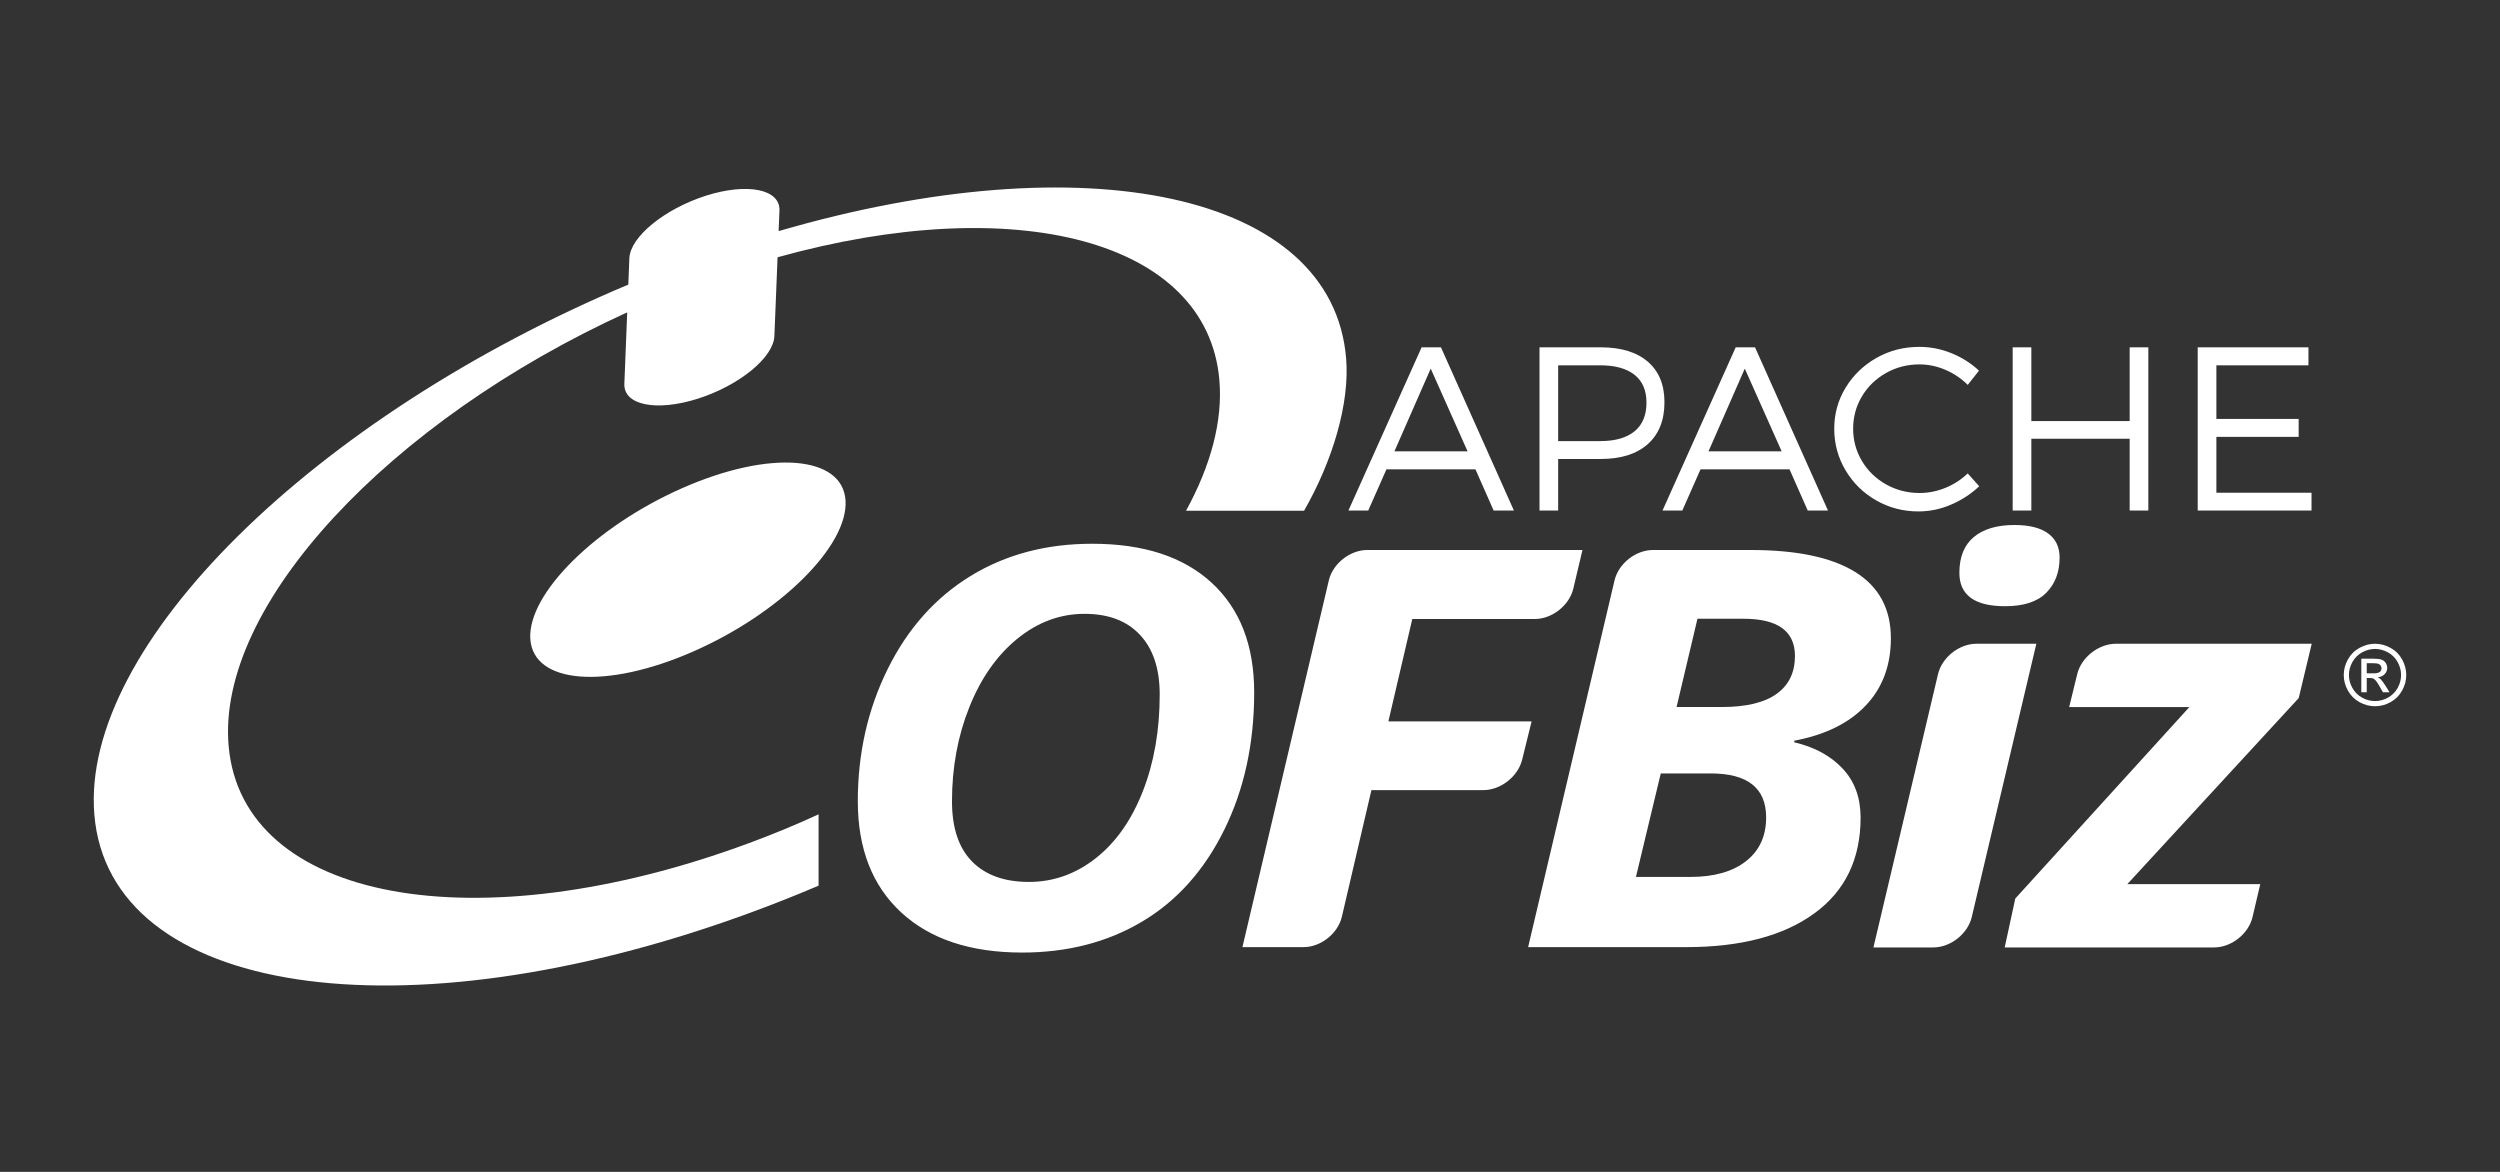 <?xml version="1.0" encoding="UTF-8" standalone="no"?>
<svg
   xmlns:dc="http://purl.org/dc/elements/1.1/"
   xmlns:cc="http://creativecommons.org/ns#"
   xmlns:rdf="http://www.w3.org/1999/02/22-rdf-syntax-ns#"
   xmlns:svg="http://www.w3.org/2000/svg"
   xmlns="http://www.w3.org/2000/svg"
   xmlns:sodipodi="http://sodipodi.sourceforge.net/DTD/sodipodi-0.dtd"
   xmlns:inkscape="http://www.inkscape.org/namespaces/inkscape"
   width="1600px"
   height="750px"
   viewBox="0 0 1600 750"
   version="1.1"
   id="svg2"
   inkscape:version="0.91 r13725"
   sodipodi:docname="ApacheOFBizWhite.svg">
  <rect x="0" y="0" width="1600" height="750" fill="#333333" stroke="none"/>
  <sodipodi:namedview
     pagecolor="#ffffff"
     bordercolor="#666666"
     borderopacity="1"
     objecttolerance="10"
     gridtolerance="10"
     guidetolerance="10"
     inkscape:pageopacity="0"
     inkscape:pageshadow="2"
     inkscape:window-width="1920"
     inkscape:window-height="1016"
     id="namedview27"
     showgrid="false"
     inkscape:zoom="0.255"
     inkscape:cx="149.01961"
     inkscape:cy="367.15686"
     inkscape:window-x="1920"
     inkscape:window-y="27"
     inkscape:window-maximized="1"
     inkscape:current-layer="OFBiz-Logo" />
  <!-- Generator: Sketch 39.1 (31720) - http://www.bohemiancoding.com/sketch -->
  <title
     id="title4">OFBiz-Logo</title>
  <desc
     id="desc6">Created with Sketch.</desc>
  <defs
     id="defs8">
    <linearGradient
       x1="43.092%"
       y1="100%"
       x2="51.92%"
       y2="0%"
       id="linearGradient-1">
      <stop
         stop-color="#282662"
         offset="0%"
         id="stop11" />
      <stop
         stop-color="#792B81"
         offset="25%"
         id="stop13" />
      <stop
         stop-color="#CB2039"
         offset="50%"
         id="stop15" />
      <stop
         stop-color="#DB4F32"
         offset="75%"
         id="stop17" />
      <stop
         stop-color="#F69A25"
         offset="100%"
         id="stop19" />
    </linearGradient>
  </defs>
  <g
     id="Page-1"
     style="fill:#ffffff"
     stroke-width="1"
     stroke="none"
     fill-rule="evenodd"
     fill="none">
    <g
       id="OFBiz-Logo"
       style="fill:#ffffff">
      <path
         d="M1254,366.597 C1254,356.514 1257.068,348.893 1263.205,343.736 C1269.342,338.579 1278.03,336 1289.27,336 C1298.701,336 1305.871,337.796 1310.781,341.389 C1315.69,344.982 1318.145,350.139 1318.145,356.861 C1318.145,366.133 1315.303,373.637 1309.618,379.374 C1303.933,385.111 1295.148,387.979 1283.262,387.979 C1263.754,387.979 1254,380.852 1254,366.597 L1254,366.597 L1254,366.597 Z M1261.929,586.899 C1259.39,597.646 1248.376,606.358 1237.338,606.358 L1199,606.358 L1240.33,431.458 C1242.87,420.712 1253.883,412 1264.921,412 L1303.259,412 L1261.929,586.899 L1261.929,586.899 Z M802.672,443.093 C802.672,475.891 796.277,505.242 783.487,531.145 C770.697,557.048 753.191,576.605 730.97,589.817 C708.748,603.029 683.168,609.635 654.228,609.635 C621.155,609.635 595.348,601.088 576.809,583.993 C558.27,566.898 549,543.169 549,512.804 C549,482.092 555.395,453.842 568.185,428.055 C580.976,402.268 598.61,382.479 621.09,368.687 C643.57,354.896 669.538,348 698.994,348 C731.939,348 757.454,356.344 775.541,373.034 C793.629,389.723 802.672,413.075 802.672,443.093 L802.672,443.093 L802.672,443.093 Z M694.149,392.852 C678.517,392.852 664.176,398.154 651.128,408.758 C638.079,419.363 627.841,433.937 620.412,452.48 C612.983,471.024 609.269,491.131 609.269,512.804 C609.269,529.841 613.565,542.705 622.156,551.397 C630.747,560.09 642.859,564.436 658.492,564.436 C674.124,564.436 688.368,559.394 701.223,549.311 C714.077,539.228 724.122,524.973 731.357,506.546 C738.592,488.118 742.209,467.431 742.209,444.483 C742.209,428.026 738.011,415.307 729.613,406.325 C721.215,397.343 709.394,392.852 694.149,392.852 L694.149,392.852 L694.149,392.852 Z M858.803,586.68 C856.293,597.438 845.313,606.158 834.268,606.158 L795.152,606.158 L850.446,371.467 C852.98,360.715 863.995,351.998 875.032,351.998 L1012.779,351.998 L1006.927,376.691 C1004.379,387.44 993.361,396.155 982.318,396.155 L903.868,396.155 L888.559,461.694 L980.222,461.694 L974.161,486.257 C971.515,496.982 960.414,505.676 949.367,505.676 L877.707,505.676 L858.803,586.68 L858.803,586.68 Z M1120.436,352 C1150.022,352 1172.372,356.723 1187.488,366.168 C1202.604,375.614 1210.161,389.724 1210.161,408.499 C1210.161,425.884 1204.8,440.226 1194.077,451.526 C1183.354,462.826 1168.109,470.33 1148.342,474.038 L1148.342,475.082 C1161.262,478.095 1171.565,483.687 1179.252,491.857 C1186.939,500.028 1190.782,510.488 1190.782,523.236 C1190.782,549.777 1180.899,570.232 1161.132,584.603 C1141.366,598.974 1114.041,606.16 1079.159,606.16 L978,606.16 L1033.294,371.469 C1035.828,360.717 1046.834,352 1057.879,352 L1120.436,352 L1120.436,352 Z M1073,452.499 L1101.875,452.499 C1117.507,452.499 1129.232,449.689 1137.048,444.068 C1144.864,438.447 1148.772,430.363 1148.772,419.817 C1148.772,403.939 1137.791,396 1115.828,396 L1086.372,396 L1073,452.499 L1073,452.499 Z M1047,561.235 L1081.882,561.235 C1096.998,561.235 1108.852,557.874 1117.443,551.152 C1126.034,544.43 1130.33,535.1 1130.33,523.163 C1130.33,504.387 1118.509,495 1094.866,495 L1062.891,495 L1047,561.235 L1047,561.235 Z M1441.631,586.876 C1439.108,597.635 1428.115,606.358 1417.061,606.358 L1283,606.358 L1289.783,575.066 L1401.212,452.506 L1324.277,452.506 L1329.422,431.422 C1332.039,420.696 1343.116,412 1354.16,412 L1479.504,412 L1471.171,446.769 L1361.485,565.852 L1446.559,565.852 L1441.631,586.876 L1441.631,586.876 Z"
         id="OFBiz"
         style="fill:#ffffff"
         fill="#E05D30" />
      <path
         d="M497.644,164.647 C650.146,122.221 772.408,153.533 780.378,242.933 C782.714,269.174 774.969,297.785 759.072,326.875 L834.6,326.87 C852.802,295.102 863.897,258.359 861.527,229.422 C852.814,123.346 694.945,90.613 498.321,147.916 L498.854,134.727 C499.368,121.057 478.324,116.838 451.798,125.241 C425.311,133.703 403.358,151.602 402.792,165.251 L402.119,182.14 C201.372,266.532 51.474,412.981 60.377,521.299 C69.908,637.015 256.946,665.501 478.17,584.881 C493.67,579.235 508.927,573.203 523.894,566.827 L523.89,521.158 C509.605,527.781 494.629,533.952 479.339,539.602 C304.264,604.412 155.169,576.649 146.345,477.603 C138.298,387.444 249.309,269.246 401.411,199.912 L399.587,245.67 C399.052,259.344 420.085,263.575 446.607,255.164 C473.094,246.744 495.052,228.809 495.602,215.115 L497.644,164.647 L497.644,164.647 Z M541.142,320.379 C542.948,349.315 499.254,392.599 443.553,417.013 C387.823,441.458 341.228,437.797 339.401,408.871 C337.609,379.943 381.331,336.661 437.04,312.225 C492.742,287.766 539.376,291.432 541.142,320.379 L541.142,320.379 Z"
         id="Bug"
         style="fill:#ffffff;fill-opacity:1"
         fill="url(#linearGradient-1)" />
      <path
         d="M1520.013,412 C1523.371,412 1526.649,412.861 1529.848,414.584 C1533.046,416.307 1535.538,418.773 1537.323,421.98 C1539.108,425.188 1540,428.532 1540,432.013 C1540,435.459 1539.121,438.773 1537.362,441.954 C1535.604,445.135 1533.139,447.604 1529.967,449.362 C1526.795,451.121 1523.477,452 1520.013,452 C1516.55,452 1513.232,451.121 1510.06,449.362 C1506.888,447.604 1504.418,445.135 1502.651,441.954 C1500.884,438.773 1500,435.459 1500,432.013 C1500,428.532 1500.897,425.188 1502.691,421.98 C1504.484,418.773 1506.98,416.307 1510.179,414.584 C1513.378,412.861 1516.656,412 1520.013,412 L1520.013,412 L1520.013,412 Z M1520.013,415.313 C1517.203,415.313 1514.469,416.034 1511.809,417.474 C1509.15,418.914 1507.069,420.973 1505.567,423.65 C1504.064,426.327 1503.313,429.115 1503.313,432.013 C1503.313,434.894 1504.051,437.655 1505.527,440.297 C1507.002,442.939 1509.066,444.998 1511.716,446.473 C1514.367,447.949 1517.133,448.687 1520.013,448.687 C1522.894,448.687 1525.659,447.949 1528.31,446.473 C1530.961,444.998 1533.02,442.939 1534.486,440.297 C1535.953,437.655 1536.687,434.894 1536.687,432.013 C1536.687,429.115 1535.94,426.327 1534.447,423.65 C1532.953,420.973 1530.873,418.914 1528.204,417.474 C1525.536,416.034 1522.805,415.313 1520.013,415.313 L1520.013,415.313 L1520.013,415.313 Z M1511.239,443.067 L1511.239,421.543 L1518.635,421.543 C1521.162,421.543 1522.991,421.742 1524.122,422.139 C1525.253,422.537 1526.154,423.23 1526.826,424.22 C1527.497,425.21 1527.833,426.261 1527.833,427.374 C1527.833,428.947 1527.272,430.317 1526.15,431.483 C1525.028,432.649 1523.539,433.303 1521.683,433.445 C1522.443,433.763 1523.053,434.143 1523.512,434.584 C1524.378,435.433 1525.438,436.855 1526.693,438.852 L1529.317,443.067 L1525.076,443.067 L1523.168,439.674 C1521.666,437.006 1520.455,435.336 1519.536,434.664 C1518.9,434.169 1517.972,433.922 1516.753,433.922 L1514.712,433.922 L1514.712,443.067 L1511.239,443.067 L1511.239,443.067 Z M1514.712,430.953 L1518.926,430.953 C1520.941,430.953 1522.315,430.653 1523.048,430.052 C1523.782,429.451 1524.148,428.656 1524.148,427.666 C1524.148,427.03 1523.972,426.46 1523.618,425.956 C1523.265,425.453 1522.774,425.077 1522.147,424.83 C1521.52,424.582 1520.358,424.459 1518.661,424.459 L1514.712,424.459 L1514.712,430.953 L1514.712,430.953 Z"
         id="®"
         style="fill:#ffffff"
         fill="#E05D30" />
      <path
         d="M887.326,300.366 L875.673,326.731 L863,326.731 L909.831,222.291 L922.212,222.291 L968.897,326.731 L955.933,326.731 L944.28,300.366 L887.326,300.366 Z M915.657,235.911 L892.424,288.859 L939.254,288.859 L915.657,235.911 Z M1054.583,231.468 C1061.696,237.586 1065.252,246.228 1065.252,257.396 C1065.252,268.952 1061.696,277.898 1054.583,284.234 C1047.469,290.571 1037.455,293.739 1024.54,293.739 L997.228,293.739 L997.228,326.731 L985.284,326.731 L985.284,222.291 L1024.54,222.291 C1037.455,222.291 1047.469,225.35 1054.583,231.468 L1054.583,231.468 Z M997.228,282.304 L1024.103,282.304 C1033.668,282.304 1041,280.216 1046.098,276.041 C1051.196,271.865 1053.745,265.747 1053.745,257.687 C1053.745,249.822 1051.184,243.874 1046.061,239.844 C1040.939,235.814 1033.619,233.799 1024.103,233.799 L997.228,233.799 L997.228,282.304 Z M1088.34,300.366 L1076.687,326.731 L1064.014,326.731 L1110.845,222.291 L1123.226,222.291 L1169.911,326.731 L1156.947,326.731 L1145.294,300.366 L1088.34,300.366 Z M1116.671,235.911 L1093.438,288.859 L1140.269,288.859 L1116.671,235.911 Z M1248.933,226.042 C1255.585,228.737 1261.46,232.463 1266.558,237.222 L1259.348,246.326 C1255.269,242.247 1250.523,239.043 1245.109,236.712 C1239.695,234.381 1234.148,233.216 1228.467,233.216 C1220.699,233.216 1213.561,235.049 1207.055,238.715 C1200.549,242.381 1195.414,247.357 1191.651,253.645 C1187.888,259.933 1186.007,266.84 1186.007,274.366 C1186.007,281.843 1187.888,288.738 1191.651,295.05 C1195.414,301.362 1200.561,306.351 1207.091,310.017 C1213.622,313.682 1220.747,315.515 1228.467,315.515 C1234.148,315.515 1239.671,314.423 1245.036,312.238 C1250.402,310.053 1255.172,306.97 1259.348,302.988 L1266.704,311.218 C1261.411,316.171 1255.391,320.092 1248.642,322.981 C1241.893,325.87 1234.974,327.314 1227.885,327.314 C1218.028,327.314 1208.985,324.959 1200.755,320.249 C1192.525,315.54 1185.995,309.131 1181.163,301.022 C1176.332,292.913 1173.917,284.028 1173.917,274.366 C1173.917,264.8 1176.357,256.024 1181.236,248.037 C1186.116,240.05 1192.707,233.714 1201.01,229.028 C1209.313,224.343 1218.417,222 1228.322,222 C1235.411,222 1242.281,223.347 1248.933,226.042 L1248.933,226.042 Z M1362.987,326.731 L1362.987,280.775 L1300.06,280.775 L1300.06,326.731 L1288.116,326.731 L1288.116,222.291 L1300.06,222.291 L1300.06,269.486 L1362.987,269.486 L1362.987,222.291 L1374.931,222.291 L1374.931,326.731 L1362.987,326.731 Z M1418.484,233.799 L1418.484,268.102 L1471.141,268.102 L1471.141,279.61 L1418.484,279.61 L1418.484,315.37 L1479.371,315.37 L1479.371,326.731 L1406.54,326.731 L1406.54,222.291 L1477.405,222.291 L1477.405,233.799 L1418.484,233.799 Z"
         id="APACHE"
         style="fill:#ffffff"
         fill="#282662" />
    </g>
  </g>
</svg>
